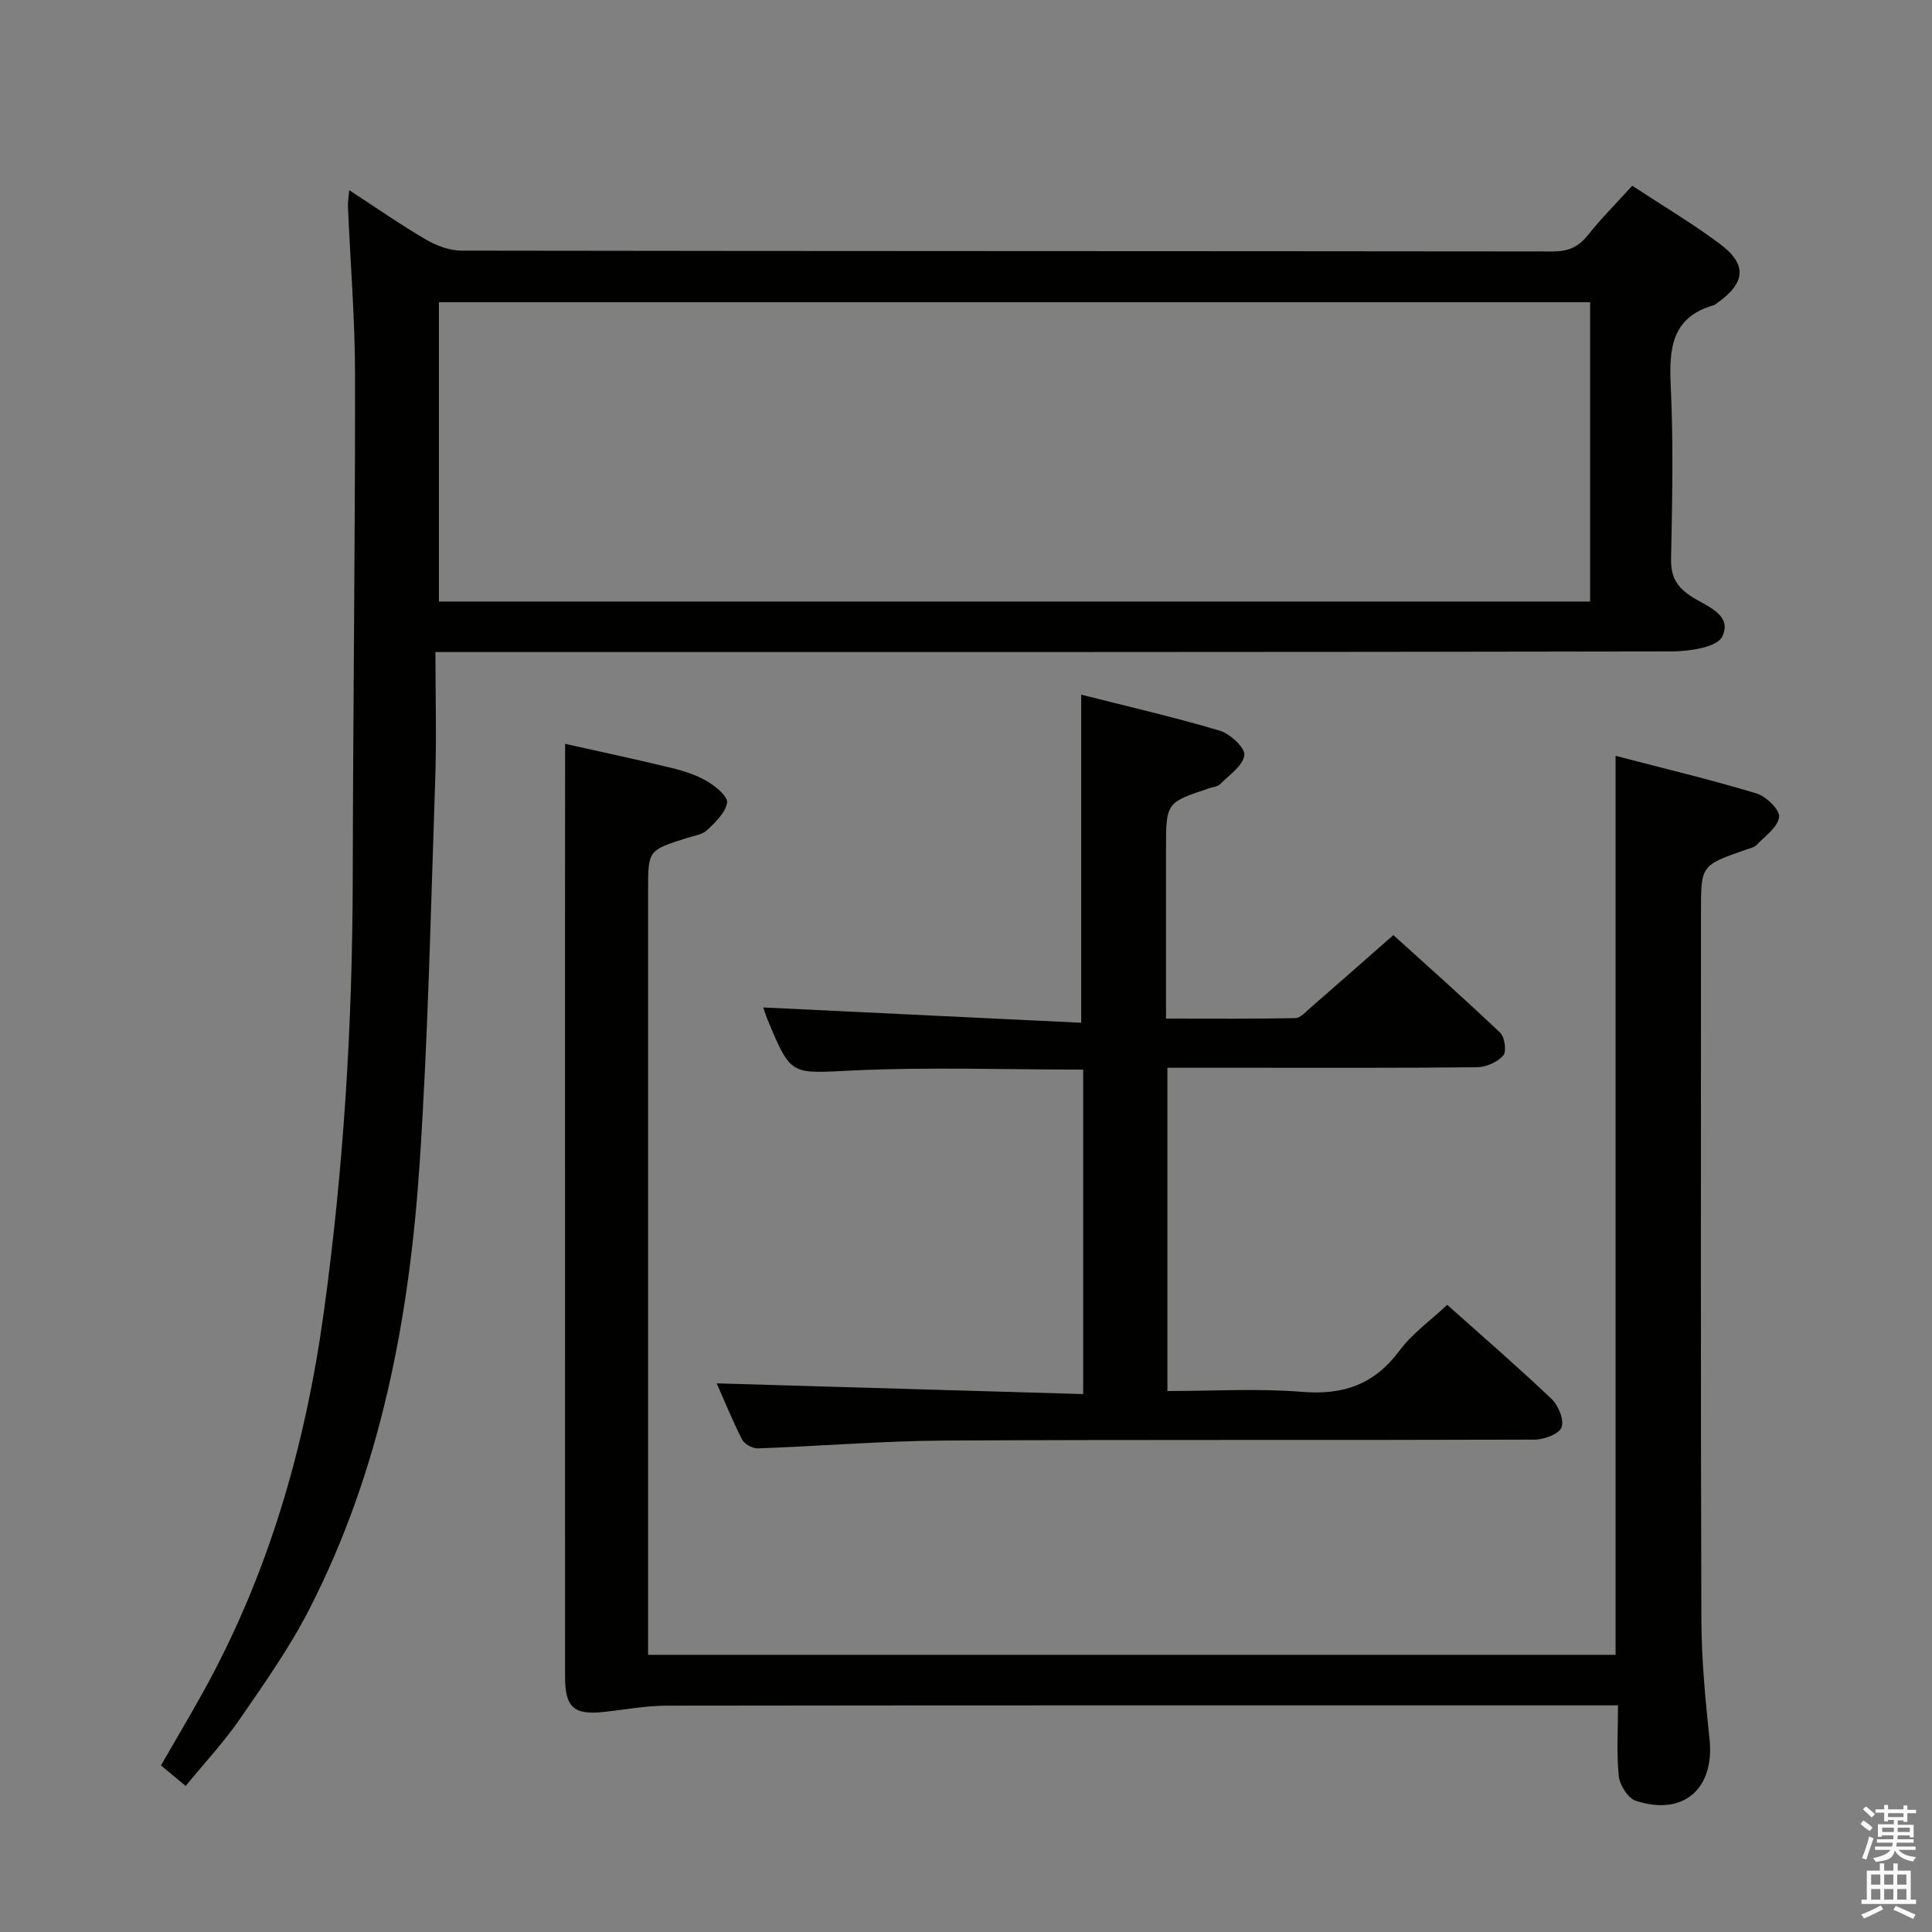 <svg enable-background="new 0 0 400 400" viewBox="0 0 400 400" xmlns="http://www.w3.org/2000/svg"><rect x="0" y="0" width="400" height="400" fill="#808080" stroke="none"/><path d="m385.2 377.6.6-.7c.6.4 1.3.9 1.9 1.5l-.6.7c-.8-.5-1.4-1-1.9-1.5zm.3 7.1c.6-1.4 1.1-2.9 1.5-4.5.3.1.6.3.9.4-.5 1.4-1 2.9-1.5 4.4zm.2-10.1.6-.6c.7.5 1.3 1.1 1.9 1.6l-.7.7c-.6-.6-1.2-1.2-1.8-1.7zm8.4-.8h.8v.9h1.8v.7h-1.8v1.8h-.8v-.3h-1.2v.9h3.3v2.6h-.8v-.4h-2.5c0 .3 0 .6-.1.8h3.4v.7h-3.5c0 .3-.1.6-.1.8h4v.7h-3.5c.7.9 1.9 1.3 3.6 1.5-.2.2-.4.5-.6.9-1.9-.3-3.2-1.1-3.8-2.3-.5 2.1-1.8 2-3.9 2.4-.2-.3-.4-.5-.6-.8 1.9-.4 3.1-.9 3.6-1.7h-3.2v-.7h3.5c.1-.2.1-.5.2-.8h-3.3v-.7h3.4c0-.2 0-.5 0-.8h-2.4v.3h-.8v-2.6h3.3v-.9h-1.2v.3h-.8v-1.8h-1.8v-.7h1.8v-.9h.8v.9h3.2zm-4.4 5.5h2.4c0-.3 0-.6 0-.9h-2.4zm1.2-3.1h3.2v-.8h-3.2zm4.4 2.2h-2.4v.9h2.5v-.9z" fill="#fafafb"/><path d="m389.2 385.8h.9v1.5h1.9v-1.5h.9v1.5h2.7v6h1.1v.9h-11.3v-.9h1.1v-6h2.7zm.2 8.7.5.8c-1.2.6-2.5 1.3-4 1.9-.2-.3-.3-.6-.6-.8 1.6-.6 3-1.3 4.1-1.9zm-2-4.3h1.9v-2.1h-1.9zm0 3.1h1.9v-2.2h-1.9zm2.7-3.1h1.9v-2.1h-1.9zm0 3.1h1.9v-2.2h-1.9zm2.4 1.3c1.4.6 2.7 1.2 4.1 1.8l-.5.9c-1.5-.7-2.8-1.4-4.1-1.9zm2.2-6.5h-1.9v2.1h1.9zm-1.9 5.2h1.9v-2.2h-1.9z" fill="#fafafb"/><g fill="#010100"><path d="m38.44 369.76c-2.09-1.73-3.49-2.89-5.12-4.25 2.9-5.04 5.85-10 8.65-15.04 13.65-24.57 21.24-51.04 25.07-78.79 4.1-29.71 5.93-59.54 5.99-89.52.06-34.82.51-69.63.48-104.45-.01-11.62-.97-23.24-1.47-34.86-.04-.92.13-1.85.26-3.48 5.63 3.67 10.64 7.16 15.89 10.23 2.17 1.27 4.87 2.28 7.34 2.29 75.33.12 150.67.08 226 .17 3.16 0 5.26-.91 7.2-3.35 2.78-3.48 5.94-6.65 9.21-10.26 6.16 4.05 12.3 7.71 18.01 11.94 5.91 4.38 5.52 8.22-.66 12.51-.14.09-.27.22-.42.27-8.96 2.55-9.32 9.2-8.95 17.01.56 11.81.29 23.66.06 35.49-.07 3.58 1.02 5.71 4.03 7.72 3.08 2.05 8.8 3.77 6.56 8.41-1.08 2.24-6.88 3.06-10.54 3.07-83 .16-166 .13-249 .13-1.99 0-3.97 0-6.88 0 0 9.1.25 17.89-.05 26.66-.91 26.43-1.46 52.89-3.22 79.27-2.14 32.02-8.02 63.35-22.85 92.26-4.08 7.95-9.29 15.35-14.38 22.73-3.28 4.76-7.27 9.03-11.21 13.84zm290.78-307.19c-79.69 0-159.02 0-238.35 0v61.97h238.35c0-20.85 0-41.39 0-61.97z"/><path d="m117 154c7.21 1.62 14.66 3.2 22.07 5 2.56.62 5.16 1.47 7.41 2.8 1.73 1.02 4.28 3.17 4.06 4.4-.37 2.09-2.43 4.06-4.15 5.68-1 .94-2.72 1.15-4.15 1.61-8.06 2.55-8.06 2.55-8.06 10.8v151.98 6.34h200.31c0-61.59 0-123.42 0-186.12 9.8 2.55 19.57 4.89 29.17 7.78 1.99.6 4.86 3.39 4.69 4.87-.25 2.08-2.88 3.94-4.63 5.77-.53.55-1.47.74-2.25 1.01-9.29 3.24-9.3 3.23-9.3 12.85 0 48.83-.08 97.66.08 146.48.03 8.29.82 16.6 1.69 24.85 1.08 10.23-5.42 15.99-15.27 12.73-1.61-.53-3.31-3.21-3.51-5.06-.5-4.6-.17-9.29-.17-14.69-2.01 0-3.76 0-5.52 0-63.83 0-127.65-.03-191.48.06-4.29.01-8.58.82-12.86 1.29-6.3.69-8.14-.9-8.14-7.25-.01-50.66-.01-101.32-.01-151.98.02-13.62.02-27.23.02-41.2z"/><path d="m148.39 286.41c25.11.74 50.31 1.47 75.87 2.22 0-23.01 0-45.07 0-67.18-16.12 0-31.93-.56-47.69.18-12.77.6-12.74 1.3-17.59-10.36-.5-1.2-.87-2.45-.96-2.69 21.77 1.05 43.76 2.11 65.83 3.17 0-23.15 0-45.18 0-67.93 9.34 2.37 19.09 4.61 28.67 7.45 2.15.64 5.32 3.58 5.12 5.07-.3 2.2-3.13 4.1-5.02 6-.53.53-1.51.61-2.29.87-8.92 2.96-8.92 2.96-8.92 12.68v35c9.25 0 18.02.08 26.77-.1 1.06-.02 2.17-1.29 3.13-2.13 5.53-4.81 11.02-9.66 17.17-15.06 6.53 5.91 14.44 12.93 22.11 20.21.96.91 1.36 3.93.64 4.73-1.22 1.36-3.53 2.4-5.4 2.42-15.99.18-31.99.1-47.98.11-5.29 0-10.57 0-16.15 0v66.93c9.4 0 18.7-.58 27.9.17 8.57.7 14.98-1.56 20.16-8.55 2.63-3.54 6.42-6.22 9.87-9.47 7.11 6.35 14.52 12.76 21.61 19.49 1.41 1.34 2.64 4.34 2.07 5.87-.52 1.39-3.61 2.54-5.57 2.55-40.65.14-81.3-.03-121.95.19-12.95.07-25.89 1.16-38.84 1.62-1.12.04-2.83-.88-3.32-1.84-2.07-4.09-3.8-8.37-5.24-11.62z"/></g></svg>